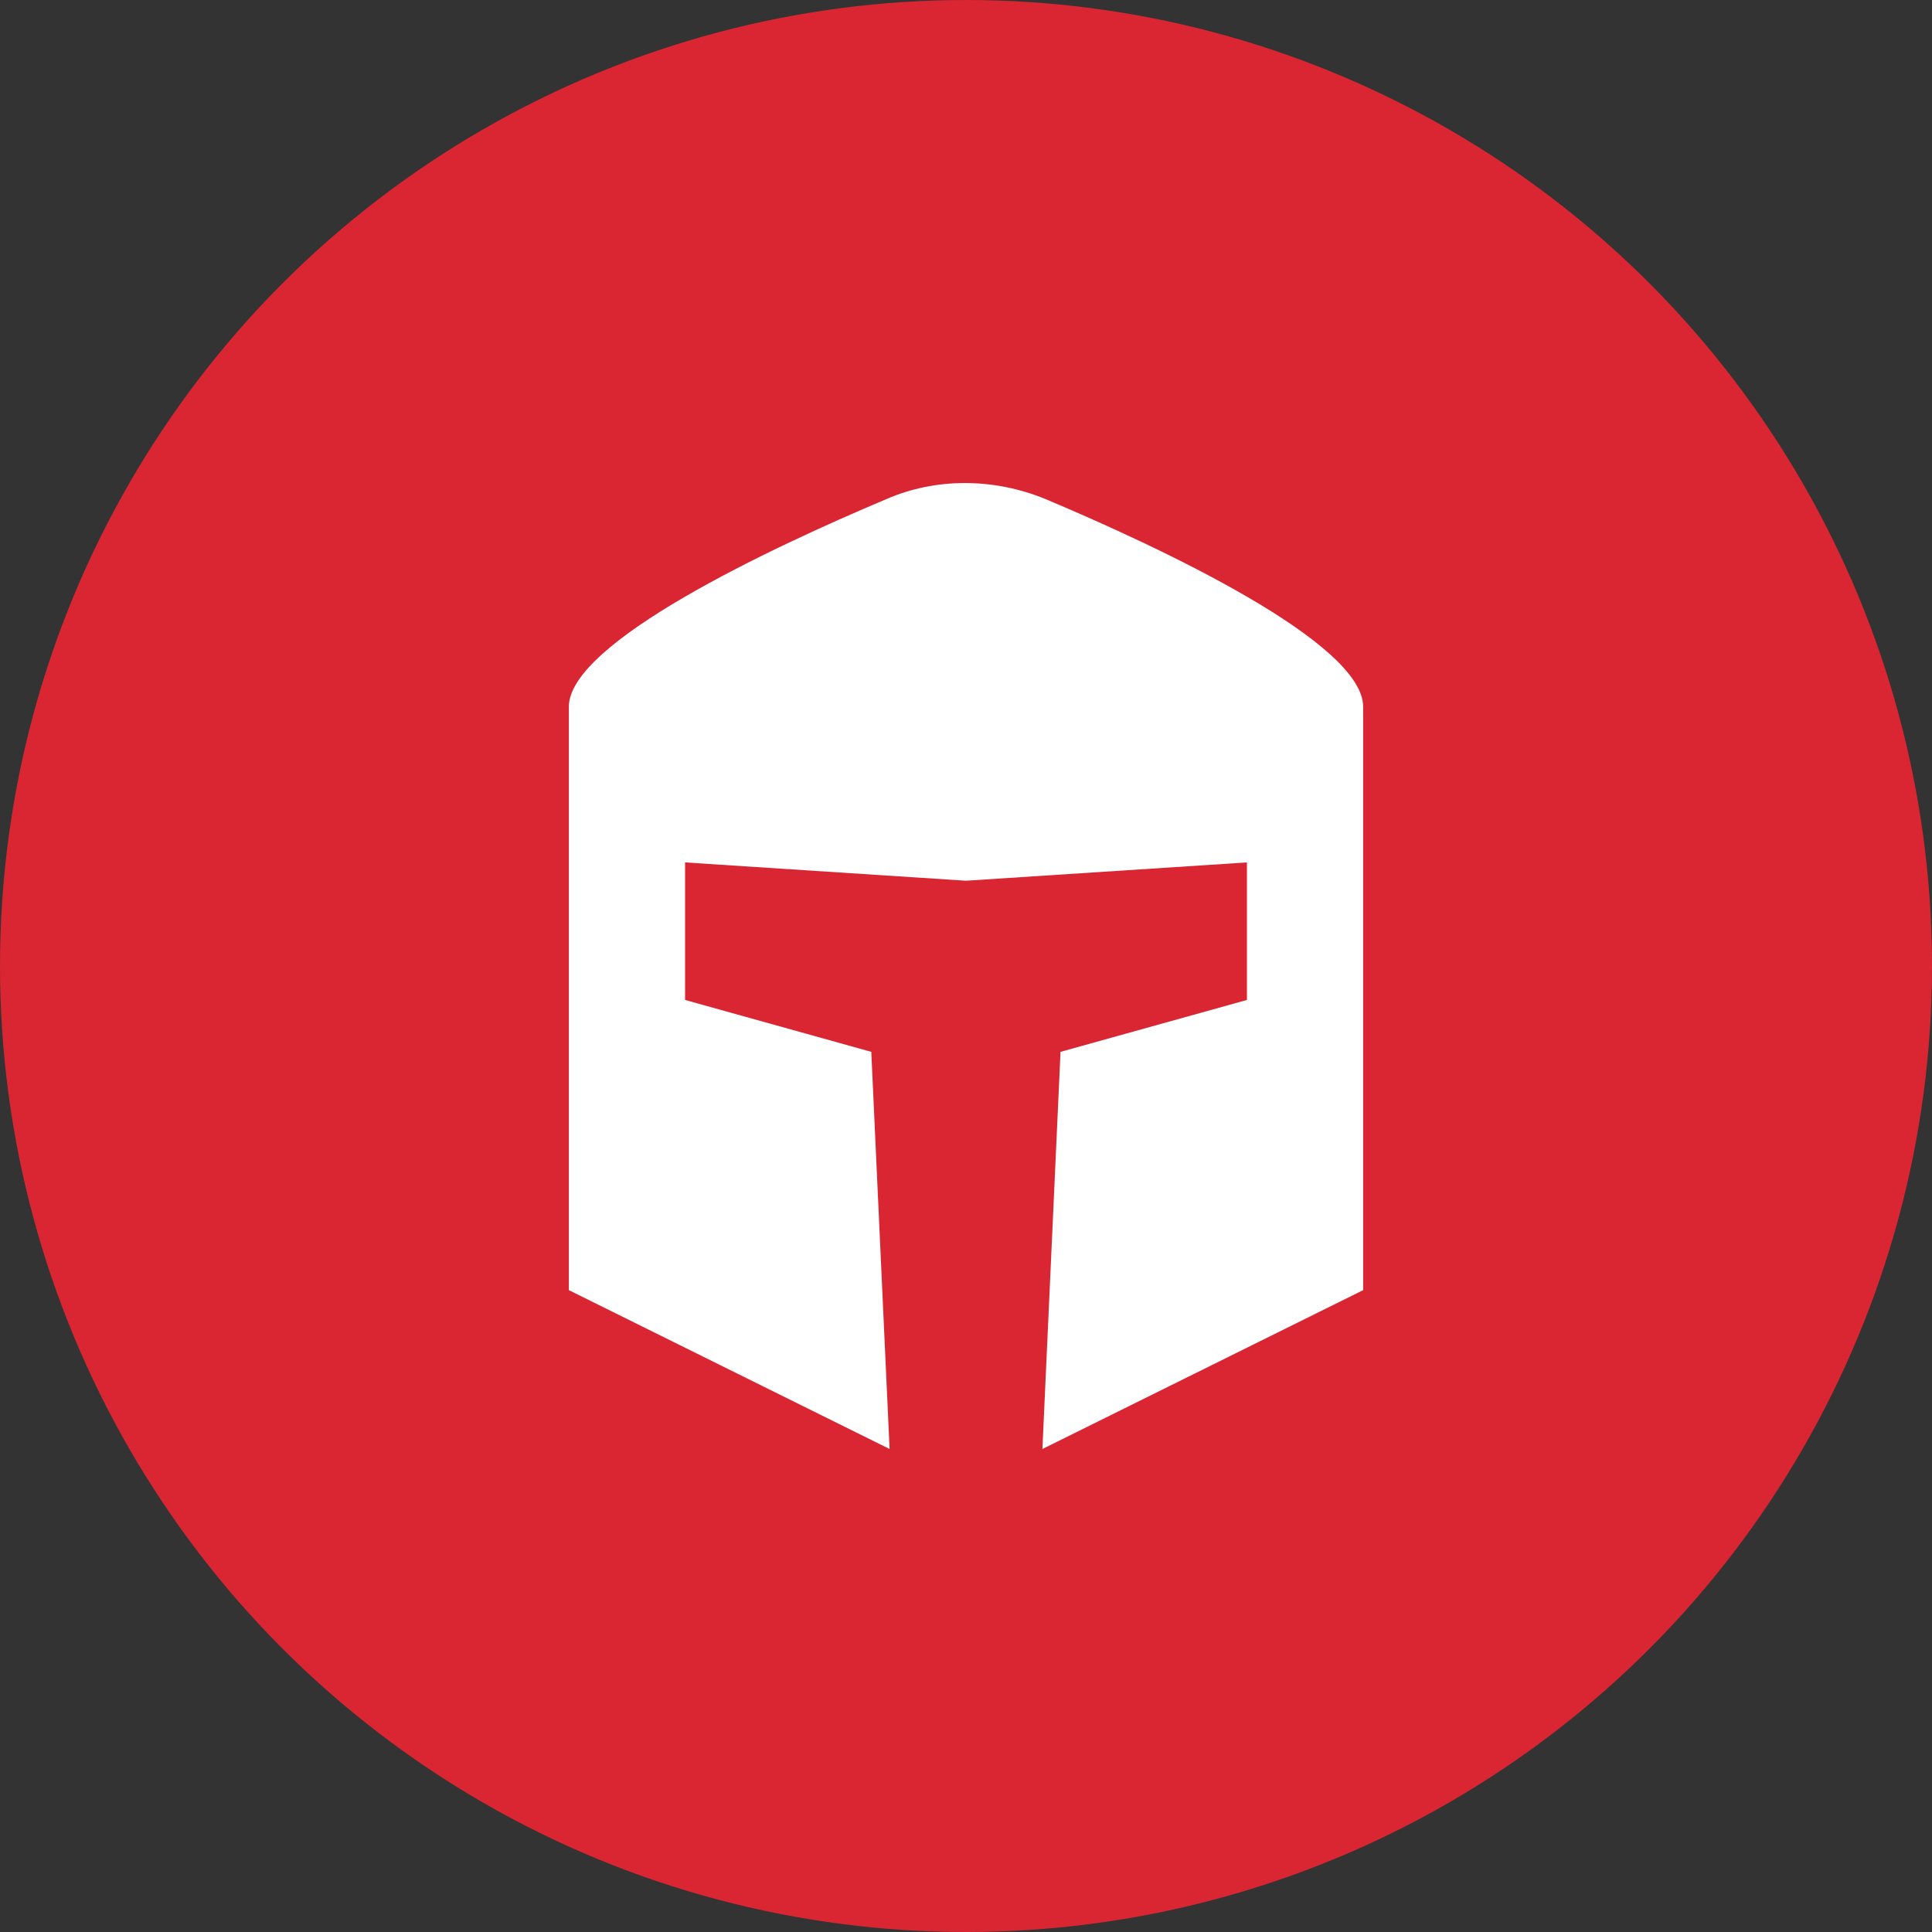 <?xml version="1.0" encoding="utf-8"?>
<!-- Generator: Adobe Illustrator 21.0.0, SVG Export Plug-In . SVG Version: 6.00 Build 0)  -->
<svg version="1.1" xmlns="http://www.w3.org/2000/svg" xmlns:xlink="http://www.w3.org/1999/xlink" x="0px" y="0px"
	 viewBox="0 0 1024 1024" style="enable-background:new 0 0 1024 1024;" xml:space="preserve">
<rect x="0" y="0" width="1024" height="1024" fill="#333333" stroke="none"/>
<style type="text/css">
	.st0{fill:#D92632;}
	.st1{fill:#FFFFFF;}
</style>
<g id="Min_Guides__x28_DO_NOT_REMOVE_x29_">
</g>
<g id="Max_Guides__x28_DO_NOT_REMOVE_x29_">
</g>
<g id="Icon">
	<circle id="Background" class="st0" cx="512" cy="512" r="512"/>
	<path class="st1" d="M554.1,264.5c-27.5-11.3-58.3-11.3-84.2,0c-61.5,25.9-168.4,76.1-168.4,110.1v309.2l170,84.2l-9.7-210.5
		L363.1,530v-72.9l148.9,9.7l148.9-9.7V530l-98.8,27.5L552.5,768l170-84.2V374.6C722.5,340.6,615.6,290.4,554.1,264.5z"/>
</g>
</svg>
